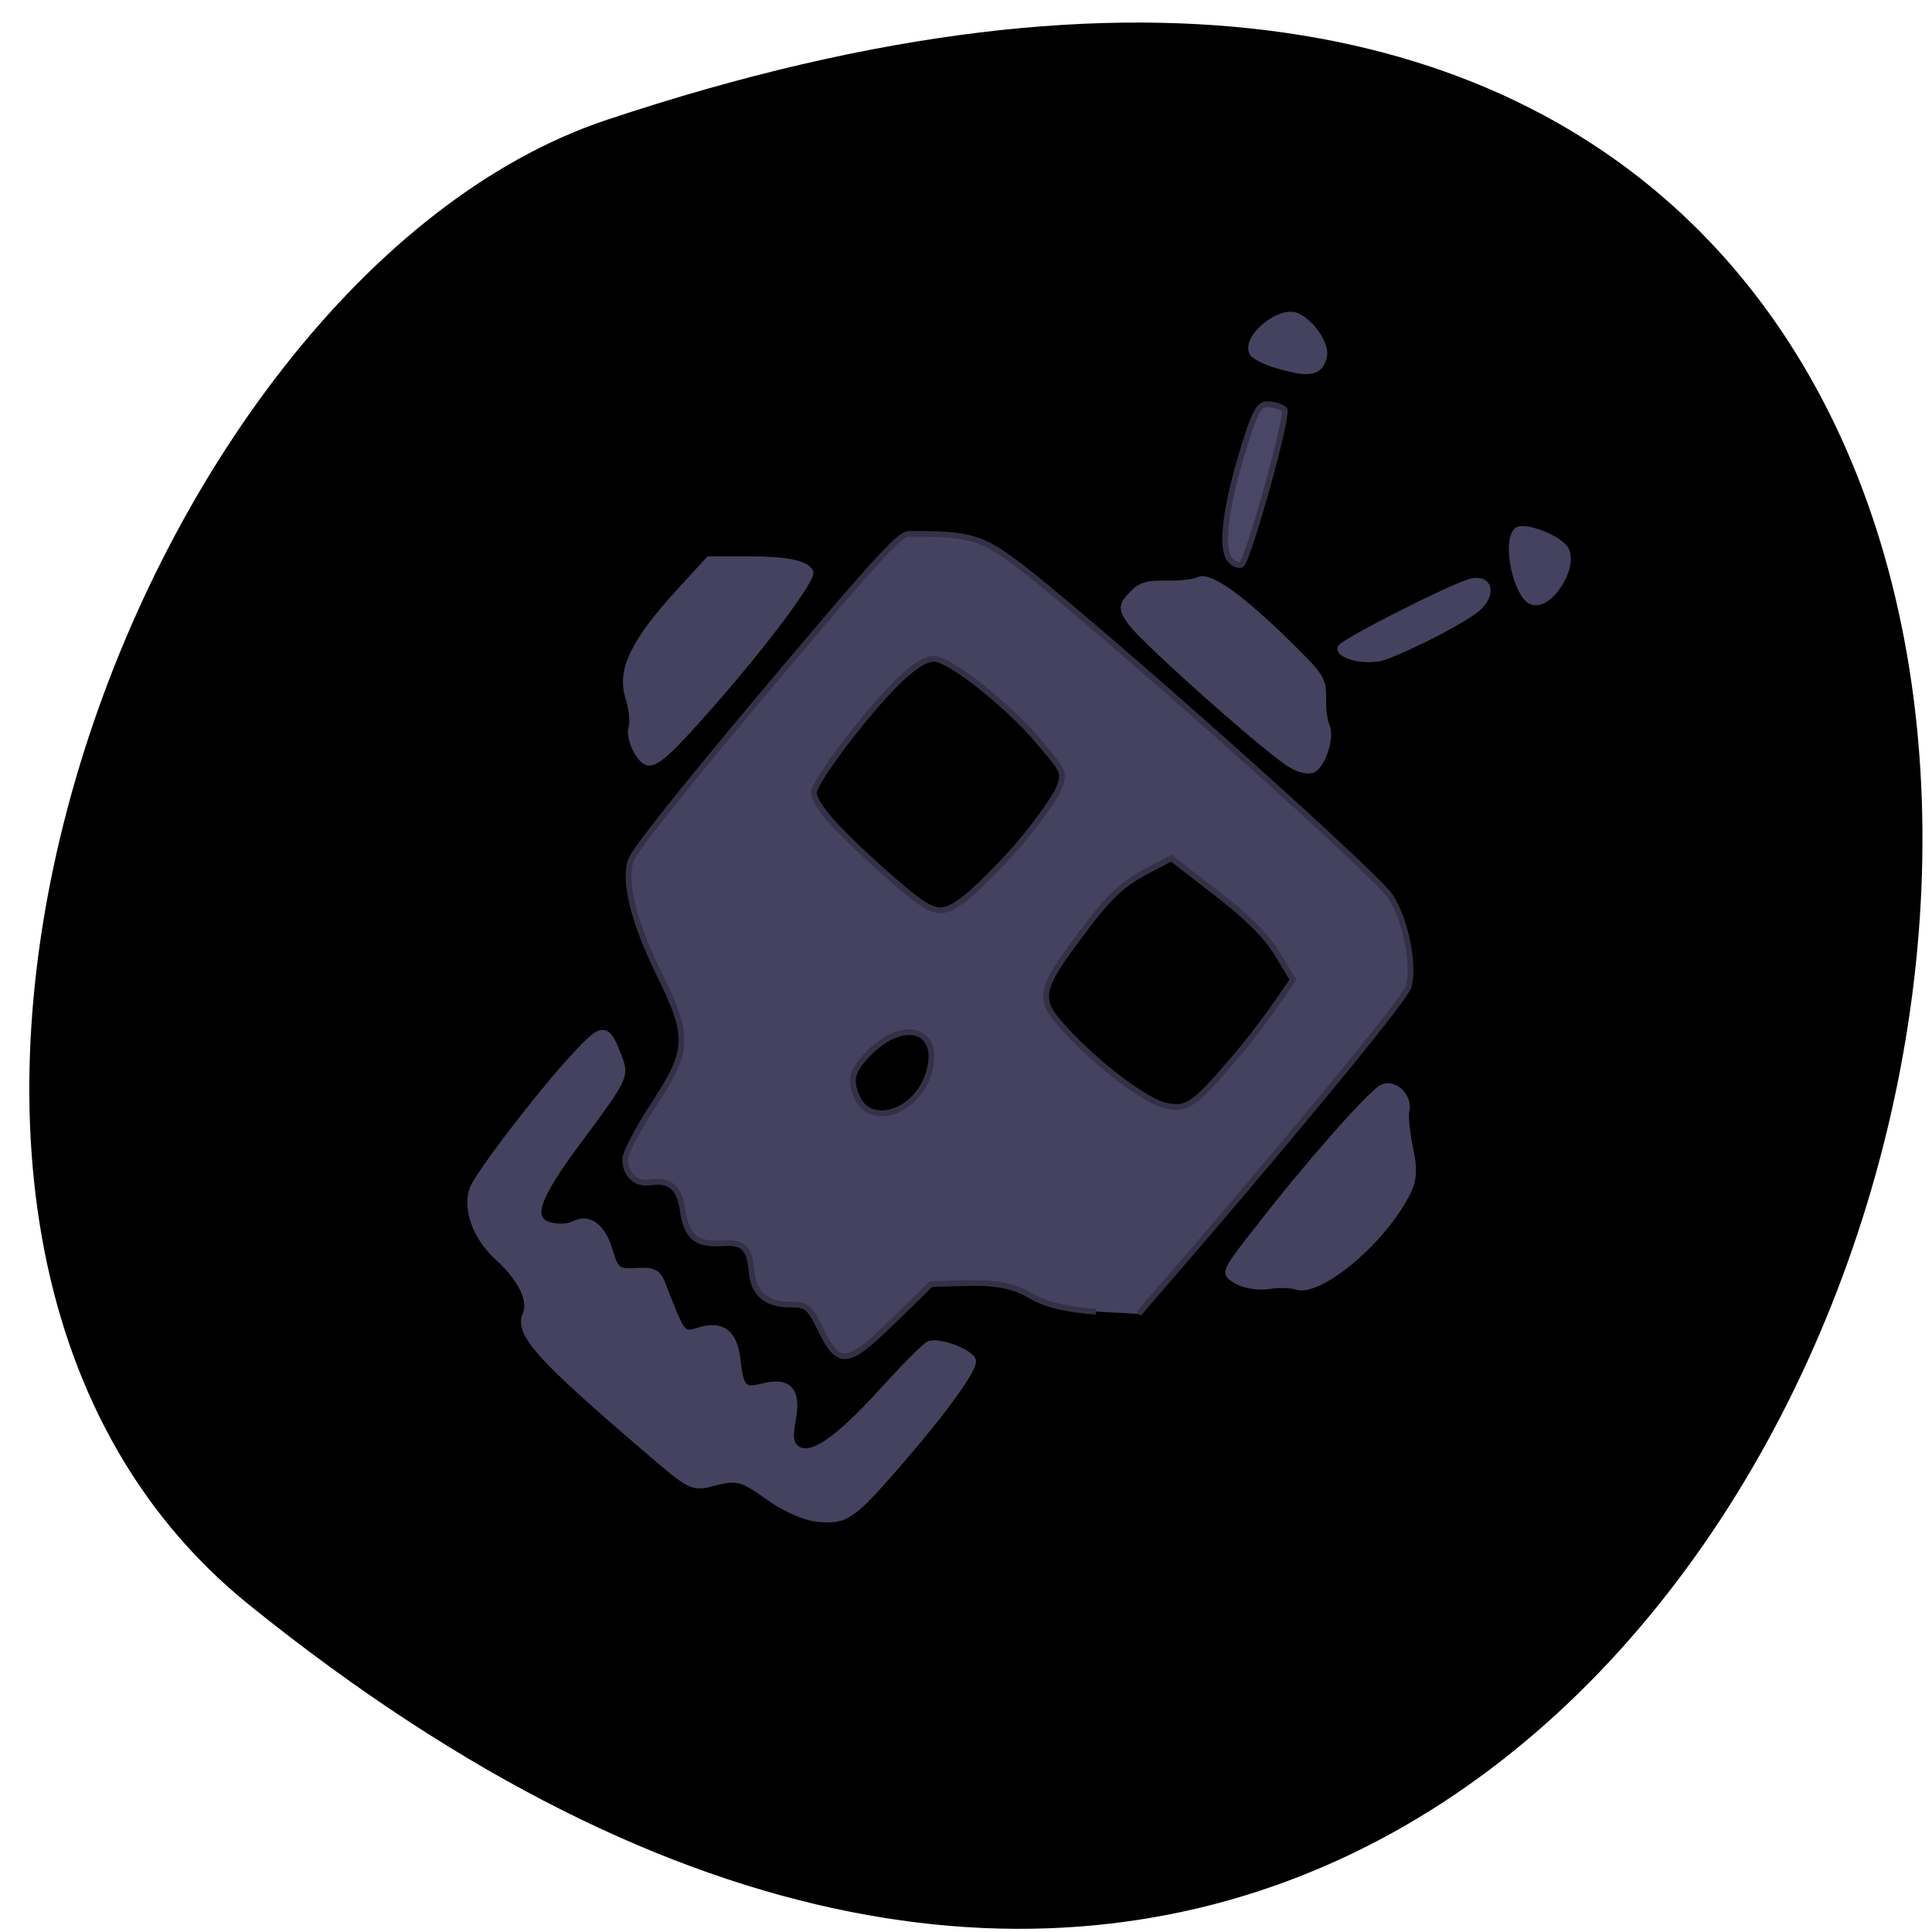 <svg xmlns="http://www.w3.org/2000/svg" viewBox="0 0 16 16"><path d="m 2.066 13.293 c 14.316 11.543 20.949 -18.297 2.961 -12.301 c -3.941 1.313 -6.82 9.191 -2.961 12.301"/><g stroke-width="0.772" transform="scale(0.062)"><g fill="#44425f"><path d="m 109.13 202.88 c -1.563 -0.125 -4.5 -1.438 -6.563 -2.938 c -3.375 -2.438 -4.125 -2.625 -6.938 -1.938 c -3.125 0.875 -3.25 0.813 -9 -4.125 c -14.625 -12.5 -17.563 -15.75 -16.438 -18.313 c 0.813 -1.875 -0.625 -4.813 -3.813 -7.688 c -2.875 -2.625 -4.25 -6.5 -3.25 -9.125 c 0.813 -2.063 9.188 -13 13.813 -17.938 c 3.625 -3.938 4.188 -3.875 5.813 0.563 c 0.875 2.313 0.688 2.75 -5.063 10.5 c -6.375 8.5 -7.188 11.25 -3.75 11.875 c 0.938 0.188 2.188 0.063 2.813 -0.313 c 1.938 -0.938 3.75 0.375 4.688 3.563 c 0.813 2.688 1 2.875 3.625 2.75 c 2.313 -0.125 2.875 0.188 3.563 2.063 c 2.563 6.625 2.5 6.563 4.75 5.875 c 3.063 -0.938 4.688 0.313 5.125 3.75 c 0.438 4 0.813 4.375 3.313 3.75 c 3.5 -0.938 4.813 0.5 4.125 4.313 c -0.5 2.563 -0.313 3.5 0.625 4.063 c 1.875 1.125 5.25 -1.188 11.25 -7.75 c 2.875 -3.188 5.688 -6 6.188 -6.25 c 1.188 -0.625 5.375 0.875 5.938 2.063 c 0.5 0.938 -3.688 6.75 -10.438 14.5 c -5.75 6.563 -6.563 7.125 -10.375 6.75" stroke="#44425f"/><path d="m 146.38 175.19 c -3.563 -0.188 -6.75 -0.938 -8.625 -2.063 c -2.125 -1.313 -4.563 -1.813 -8.188 -1.75 l -5.188 0.125 l -5.063 4.938 c -6.125 6 -7.25 6.125 -9.688 1.188 c -1.438 -3 -1.875 -3.375 -3.938 -3.375 c -3.188 0.063 -4.938 -1.375 -5.25 -4.063 c -0.313 -3.563 -1.063 -4.313 -4 -4.125 c -3.438 0.25 -4.75 -0.875 -5.25 -4.438 c -0.438 -3 -1.75 -4.125 -4.375 -3.688 c -1.875 0.313 -3.313 -1.063 -3.313 -3.125 c 0.063 -0.875 1.75 -4.125 3.813 -7.25 c 4.813 -7.375 4.875 -9.06 0.625 -17.688 c -3.375 -6.938 -4.688 -12.375 -3.625 -15.06 c 0.688 -1.625 7.563 -10.25 21.5 -26.75 c 11.563 -13.688 14.375 -16.688 15.563 -16.75 c 8.188 -0.063 9.75 0.438 14.875 4.313 c 10.813 8.375 46.75 40.38 49.38 44 c 2.063 2.938 3.375 9.375 2.5 12.188 c -0.5 1.563 -12 15.625 -27.06 33.25 l -9 10.438 m 12.5 -33.813 c 1.813 -2.063 4.375 -5.375 5.688 -7.313 l 2.438 -3.5 l -2.063 -3.438 c -1.375 -2.313 -4.063 -5 -8.125 -8.125 l -6.06 -4.688 l -3.75 2 c -2.938 1.625 -4.75 3.313 -8.25 8.06 c -5.75 7.625 -5.938 8.75 -2.25 12.75 c 4.313 4.75 10.875 9.688 13.5 10.25 c 2.813 0.625 3.875 -0.125 8.875 -6 m -40.688 2.125 c 2.313 -6.375 -3.313 -8.188 -8.313 -2.625 c -1.875 2 -2.063 3.313 -1 5.563 c 1.813 3.688 7.563 1.875 9.313 -2.938 m 12.25 -31.06 c 2.563 -3.063 5 -6.5 5.375 -7.625 c 0.688 -1.938 0.625 -2.125 -2.813 -6.125 c -4.063 -4.813 -11.625 -10.813 -13.813 -11 c -1.063 -0.063 -2.375 0.688 -4.313 2.438 c -4 3.625 -12 14.06 -11.875 15.5 c 0.188 1.625 3 4.813 8.688 9.938 c 7.25 6.438 7.875 6.688 11.188 4.375 c 1.563 -1.125 4.938 -4.5 7.563 -7.5" stroke="#343147"/><g stroke="#44425f"><path d="m 86.81 101.88 c -1.25 0.188 -3 -3.25 -2.438 -4.875 c 0.188 -0.625 0 -2.5 -0.5 -4 c -1.063 -3.563 0.875 -7.438 6.75 -13.875 l 4.063 -4.438 h 4.875 c 5.5 0 8.06 0.5 8.688 1.688 c 0.438 0.875 -6 9.5 -13.12 17.625 c -5.438 6.188 -7.06 7.688 -8.313 7.875"/><path d="m 173.13 171.88 c -0.688 -0.25 -2.375 -0.313 -3.75 -0.063 c -1.375 0.188 -3.313 -0.125 -4.25 -0.75 c -1.75 -1 -1.688 -1.125 2.875 -6.938 c 6.625 -8.563 15.06 -18.12 16.625 -18.875 c 1.563 -0.813 3.688 1.188 3.25 3.125 c -0.188 0.688 0.063 3 0.5 5.063 c 0.625 2.875 0.5 4.438 -0.688 6.5 c -3.5 6.375 -11.563 12.938 -14.563 11.938"/><path d="m 172.38 102.13 c -3 -1.75 -19.625 -16.563 -21.313 -18.938 c -1.313 -1.813 -1.313 -2.313 0 -3.688 c 1.125 -1.313 2.125 -1.625 4.688 -1.563 c 1.75 0.063 3.75 -0.188 4.375 -0.5 c 1.438 -0.688 5.75 2.375 12.188 8.75 c 4.25 4.188 4.438 4.563 4.438 7.06 c -0.063 1.5 0.188 3.188 0.5 3.813 c 0.625 1.375 -0.563 5.125 -1.875 5.75 c -0.563 0.313 -1.875 0 -3 -0.688"/></g></g><path d="m 164.44 74.938 c -1.375 -1.313 -0.938 -6.125 1.25 -13.688 c 1.875 -6.25 2.438 -7.375 3.75 -7.25 c 0.875 0.063 1.813 0.375 2.125 0.688 c 0.625 0.625 -4.875 20.25 -5.75 20.75 c -0.313 0.125 -0.938 -0.063 -1.375 -0.5" fill="#4a4666" stroke="#343147"/><g fill="#44425f" stroke="#44425f"><path d="m 171.25 49 c -1.938 -0.5 -3.688 -1.313 -4 -1.875 c -1 -2.063 3.688 -5.938 6 -4.938 c 2 0.938 3.938 3.813 3.625 5.375 c -0.5 2.188 -1.813 2.5 -5.625 1.438"/><path d="m 184.94 87.75 c -2.188 0.813 -6.25 -0.063 -5.875 -1.25 c 0.313 -0.813 15.625 -8.563 17.625 -8.875 c 2.438 -0.438 2.75 1.938 0.563 3.75 c -2 1.625 -8.688 5.063 -12.313 6.375"/><path d="m 204.63 80.38 c -2.063 -0.688 -3.625 -7.875 -2.063 -9.5 c 0.938 -0.875 5.813 1 6.625 2.563 c 1.188 2.5 -2.25 7.75 -4.563 6.938"/></g></g></svg>